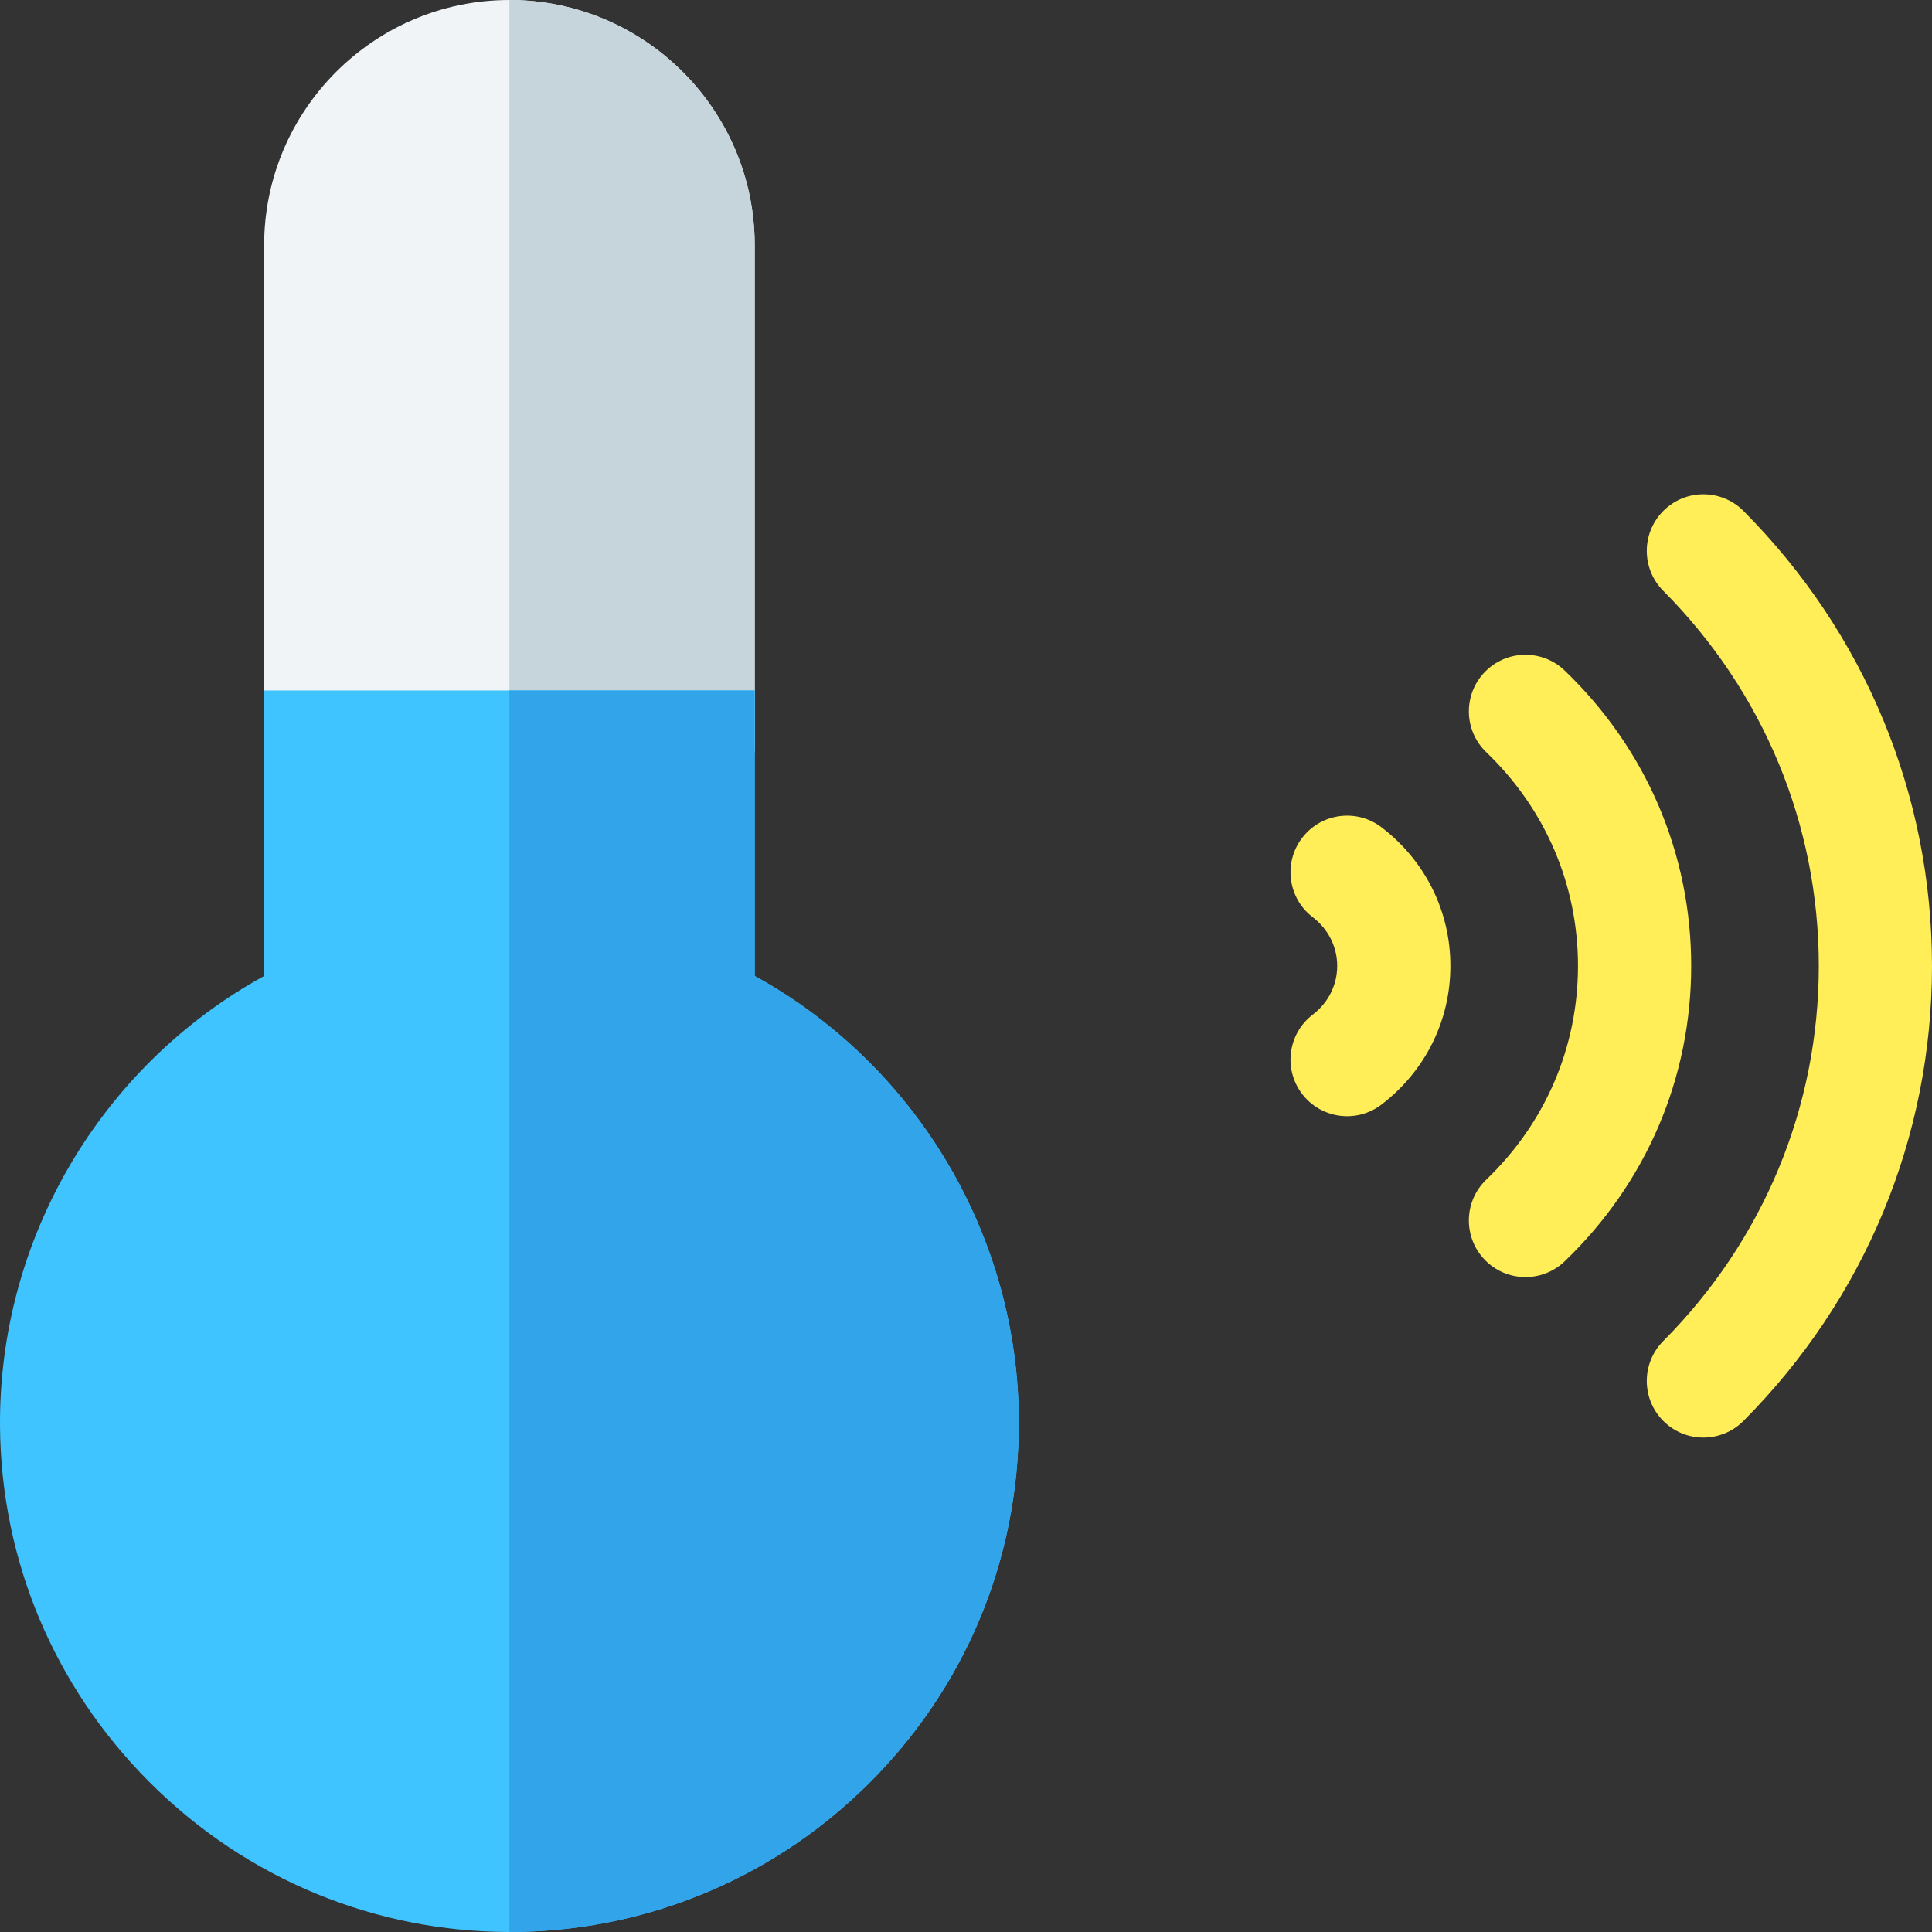 <?xml version="1.0" encoding="iso-8859-1"?>
<!-- Generator: Adobe Illustrator 19.0.0, SVG Export Plug-In . SVG Version: 6.00 Build 0)  -->
<svg version="1.1" id="Capa_1" xmlns="http://www.w3.org/2000/svg" xmlns:xlink="http://www.w3.org/1999/xlink" x="0px" y="0px"
	 viewBox="0 0 512 512" style="enable-background:new 0 0 512 512;" xml:space="preserve">
<rect x="0" y="0" width="512" height="512" fill="#333333" stroke="none"/>
<g>
	<path style="fill:#FFEE58;" d="M440.837,376.608c-5.874-5.842-5.899-15.339-0.057-21.211C467.361,328.676,482,293.37,482,255.982
		s-14.639-72.693-41.22-99.415c-5.842-5.873-5.817-15.369,0.057-21.211c5.874-5.841,15.371-5.816,21.213,0.057
		c32.21,32.38,49.95,75.199,49.95,120.568s-17.74,88.189-49.951,120.569C456.208,382.423,446.711,382.451,440.837,376.608z"/>
	<path style="fill:#FFEE58;" d="M393.442,333.825c-5.735-5.978-5.539-15.472,0.439-21.207
		c15.672-15.036,24.303-35.149,24.303-56.637s-8.631-41.601-24.303-56.637c-5.978-5.735-6.174-15.229-0.439-21.207
		c5.735-5.977,15.231-6.174,21.208-0.439c21.625,20.746,33.534,48.547,33.534,78.283s-11.909,57.537-33.534,78.283
		C408.673,339.999,399.178,339.803,393.442,333.825z"/>
	<path style="fill:#FFEE58;" d="M345.079,289.908c-5.028-6.583-3.767-15.996,2.817-21.024c4.114-3.141,6.474-7.845,6.474-12.903
		s-2.359-9.762-6.474-12.903c-6.584-5.028-7.845-14.441-2.817-21.024c5.029-6.583,14.441-7.845,21.025-2.817
		c11.608,8.864,18.266,22.257,18.266,36.743c0,14.486-6.658,27.879-18.266,36.743C359.521,297.753,350.108,296.493,345.079,289.908z
		"/>
</g>
<path style="fill:#F0F4F7;" d="M185,212.985H85c-8.284,0-15-6.715-15-14.999V64.995C70,29.157,99.159,0,135,0s65,29.157,65,64.995
	v132.99C200,206.269,193.284,212.985,185,212.985z"/>
<path style="fill:#C6D5DB;" d="M135,0L135,0v212.985h50c8.284,0,15-6.715,15-14.999V64.995C200,29.157,170.841,0,135,0z"/>
<path style="fill:#40C4FF;" d="M39.379,472.051c-25.086-25.228-39.07-58.574-39.374-93.894C-0.423,328.322,26.76,282.424,70,258.64
	v-75.653h130v75.655c42.824,23.571,70,69.004,70,118.331c0,36.418-14.284,70.556-40.22,96.127
	C176.989,525.148,92.161,525.133,39.379,472.051z"/>
<path style="fill:#32A4EA;" d="M200,258.642v-75.655h-65v329.009c34.262,0.025,68.493-12.979,94.78-38.896
	c25.937-25.571,40.22-59.71,40.22-96.127C270,327.646,242.824,282.213,200,258.642z"/>
<g>
</g>
<g>
</g>
<g>
</g>
<g>
</g>
<g>
</g>
<g>
</g>
<g>
</g>
<g>
</g>
<g>
</g>
<g>
</g>
<g>
</g>
<g>
</g>
<g>
</g>
<g>
</g>
<g>
</g>
</svg>
